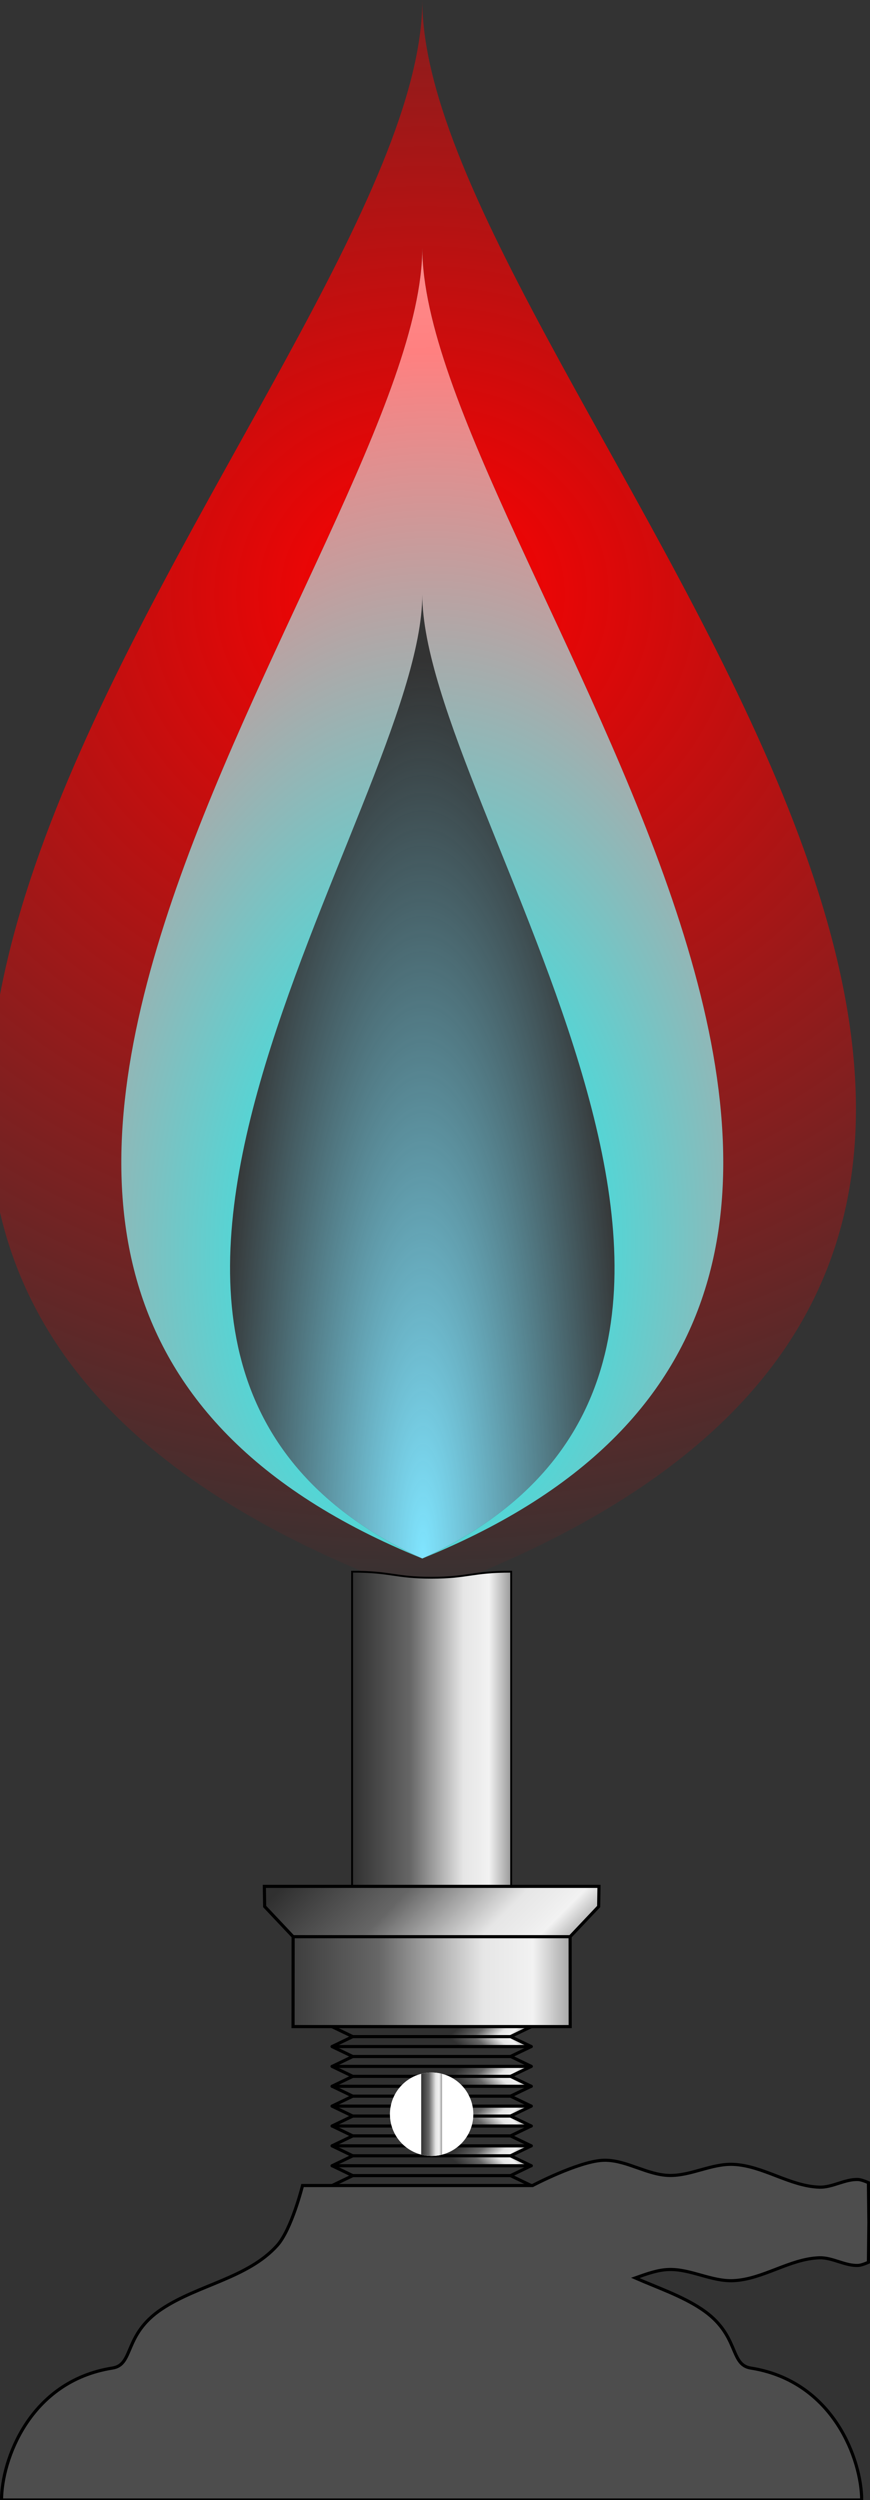 <?xml version="1.0" encoding="UTF-8" standalone="no"?>
<svg
   xmlns:dc="http://purl.org/dc/elements/1.1/"
   xmlns:cc="http://creativecommons.org/ns#"
   xmlns:rdf="http://www.w3.org/1999/02/22-rdf-syntax-ns#"
   xmlns:svg="http://www.w3.org/2000/svg"
   xmlns="http://www.w3.org/2000/svg"
   xmlns:xlink="http://www.w3.org/1999/xlink"
   xmlns:sodipodi="http://sodipodi.sourceforge.net/DTD/sodipodi-0.dtd"
   xmlns:inkscape="http://www.inkscape.org/namespaces/inkscape"
   id="svg2"
   viewBox="0 0 208.84 599.65"
   version="1.0"
   inkscape:version="0.48.4 r9939"
   width="100%"
   height="100%"
   sodipodi:docname="Bunzen_burner.svg">
  <rect x="0" y="0" width="208.84" height="599.65" fill="#333333" stroke="none"/>
  <sodipodi:namedview
     pagecolor="#ffffff"
     bordercolor="#666666"
     borderopacity="1"
     objecttolerance="10"
     gridtolerance="10"
     guidetolerance="10"
     inkscape:pageopacity="0"
     inkscape:pageshadow="2"
     inkscape:window-width="1918"
     inkscape:window-height="1198"
     id="namedview4093"
     showgrid="false"
     inkscape:zoom="1.113164"
     inkscape:cx="168.64941"
     inkscape:cy="366.85858"
     inkscape:window-x="0"
     inkscape:window-y="0"
     inkscape:window-maximized="0"
     inkscape:current-layer="g4427" />
  <defs
     id="defs5">
    <linearGradient
       id="linearGradient3746">
      <stop
         id="stop3748"
         stop-color="#303030"
         offset="0" />
      <stop
         id="stop3754"
         stop-color="#666"
         offset=".365" />
      <stop
         id="stop3756"
         stop-color="#e6e6e6"
         offset=".7" />
      <stop
         id="stop3758"
         stop-color="#ececec"
         offset=".79" />
      <stop
         id="stop3760"
         stop-color="#f2f2f2"
         offset=".861" />
      <stop
         id="stop3750"
         stop-color="#999"
         offset="1" />
    </linearGradient>
    <linearGradient
       id="linearGradient3752-1"
       y2="592.89"
       xlink:href="#linearGradient3746"
       gradientUnits="userSpaceOnUse"
       x2="1567.7"
       gradientTransform="matrix(1.008,0,0,0.351,-1381.645,491.958)"
       y1="592.89"
       x1="1506.2" />
    <linearGradient
       id="linearGradient3763"
       y2="1096.4"
       xlink:href="#linearGradient3746"
       gradientUnits="userSpaceOnUse"
       x2="764.87"
       gradientTransform="translate(-538.37 -340.25)"
       y1="1027.2"
       x1="694.83" />
    <linearGradient
       id="linearGradient3765"
       y2="1102.7"
       xlink:href="#linearGradient3746"
       gradientUnits="userSpaceOnUse"
       x2="762.47"
       gradientTransform="translate(-538.37 -341.37)"
       y1="1102.7"
       x1="640.78" />
    <linearGradient
       id="linearGradient3773"
       y2="1164.6"
       xlink:href="#linearGradient3746"
       gradientUnits="userSpaceOnUse"
       x2="710.03"
       gradientTransform="translate(-538.37 -341.34)"
       y1="1164.6"
       x1="701.9" />
    <radialGradient
       id="radialGradient3812"
       gradientUnits="userSpaceOnUse"
       cy="609.51"
       cx="705.97"
       gradientTransform="matrix(-8.368,1.8644287e-5,4.3673498e-4,35.365,6071.528,-20948.895)"
       r="9.869">
      <stop
         id="stop3786"
         stop-color="#80e5ff"
         offset="0" />
      <stop
         id="stop3788"
         stop-color="#80e5ff"
         stop-opacity="0"
         offset="1" />
    </radialGradient>
    <linearGradient
       id="linearGradient4073"
       y2="792.45"
       xlink:href="#linearGradient3746"
       gradientUnits="userSpaceOnUse"
       x2="200.75"
       gradientTransform="matrix(1.016 0 0 1.082 -2.681 -64.828)"
       y1="779.91"
       x1="191.05" />
    <linearGradient
       id="linearGradient4075"
       y2="792.45"
       xlink:href="#linearGradient3746"
       gradientUnits="userSpaceOnUse"
       x2="200.75"
       gradientTransform="matrix(1.016 0 0 -1.082 -2.681 1650.9)"
       y1="779.91"
       x1="191.05" />
    <radialGradient
       id="radialGradient4095"
       gradientUnits="userSpaceOnUse"
       cy="180.11"
       cx="167.6"
       gradientTransform="matrix(9.847,-1.6225139e-7,8.1649955e-7,8.94,-1486.318,-1378.658)"
       r="44.227">
      <stop
         id="stop4091"
         stop-color="#f00"
         offset="0" />
      <stop
         id="stop4093"
         stop-color="#f00"
         stop-opacity="0"
         offset="1" />
    </radialGradient>
    <radialGradient
       id="radialGradient4103"
       gradientUnits="userSpaceOnUse"
       cy="232.88"
       cx="167.6"
       gradientTransform="matrix(9.541,0.022,-0.197,15.353,-1389.074,-3093.192)"
       r="30.695">
      <stop
         id="stop4107"
         stop-color="#0ff"
         offset="0" />
      <stop
         id="stop4111"
         stop-color="#ff8080"
         offset=".741" />
      <stop
         id="stop4109"
         stop-color="#faa"
         offset="1" />
    </radialGradient>
  </defs>
  <g
     id="g4427"
     transform="matrix(.616 0 0 .616 .375 -.038)">
    <g
       id="g4021"
       transform="matrix(1.017 0 0 1 -3.414 0)">
      <g
         id="g3947">
        <path
           id="path3915"
           d="m133.39 794.83c-1.679 0.858-3.078 1.641-3.109 1.74-0.043 0.138 8.611 0.18 37.574 0.18 20.987 0 37.571-0.058 37.495-0.13-0.074-0.072-1.563-0.856-3.307-1.743l-3.172-1.613-31.214 0.003-31.214 0.003-3.053 1.56z"
           style="color:#000000"
           fill="url(#linearGradient4075)" />
        <path
           id="path3919"
           d="m133.39 791.22c-1.679-0.858-3.078-1.641-3.109-1.74-0.043-0.138 8.611-0.18 37.574-0.18 20.987 0 37.571 0.058 37.495 0.13-0.074 0.072-1.563 0.856-3.307 1.743l-3.172 1.613-31.214-0.003-31.214-0.003-3.053-1.56z"
           style="color:#000000"
           fill="url(#linearGradient4073)" />
      </g>
      <g
         id="g3951"
         transform="translate(.14 54.143)">
        <path
           id="path3953"
           d="m133.39 794.83c-1.679 0.858-3.078 1.641-3.109 1.74-0.043 0.138 8.611 0.18 37.574 0.18 20.987 0 37.571-0.058 37.495-0.13-0.074-0.072-1.563-0.856-3.307-1.743l-3.172-1.613-31.214 0.003-31.214 0.003-3.053 1.56z"
           style="color:#000000"
           fill="url(#linearGradient4075)" />
        <path
           id="path3955"
           d="m133.39 791.22c-1.679-0.858-3.078-1.641-3.109-1.74-0.043-0.138 8.611-0.18 37.574-0.18 20.987 0 37.571 0.058 37.495 0.13-0.074 0.072-1.563 0.856-3.307 1.743l-3.172 1.613-31.214-0.003-31.214-0.003-3.053-1.56z"
           style="color:#000000"
           fill="url(#linearGradient4073)" />
      </g>
      <g
         id="g3957"
         transform="translate(0 46.508)">
        <path
           id="path3959"
           d="m133.39 794.83c-1.679 0.858-3.078 1.641-3.109 1.74-0.043 0.138 8.611 0.18 37.574 0.18 20.987 0 37.571-0.058 37.495-0.13-0.074-0.072-1.563-0.856-3.307-1.743l-3.172-1.613-31.214 0.003-31.214 0.003-3.053 1.56z"
           style="color:#000000"
           fill="url(#linearGradient4075)" />
        <path
           id="path3961"
           d="m133.39 791.22c-1.679-0.858-3.078-1.641-3.109-1.74-0.043-0.138 8.611-0.18 37.574-0.18 20.987 0 37.571 0.058 37.495 0.13-0.074 0.072-1.563 0.856-3.307 1.743l-3.172 1.613-31.214-0.003-31.214-0.003-3.053-1.56z"
           style="color:#000000"
           fill="url(#linearGradient4073)" />
      </g>
      <g
         id="g3963"
         transform="translate(0 38.804)">
        <path
           id="path3965"
           d="m133.39 794.83c-1.679 0.858-3.078 1.641-3.109 1.74-0.043 0.138 8.611 0.18 37.574 0.18 20.987 0 37.571-0.058 37.495-0.13-0.074-0.072-1.563-0.856-3.307-1.743l-3.172-1.613-31.214 0.003-31.214 0.003-3.053 1.56z"
           style="color:#000000"
           fill="url(#linearGradient4075)" />
        <path
           id="path3967"
           d="m133.39 791.22c-1.679-0.858-3.078-1.641-3.109-1.74-0.043-0.138 8.611-0.18 37.574-0.18 20.987 0 37.571 0.058 37.495 0.13-0.074 0.072-1.563 0.856-3.307 1.743l-3.172 1.613-31.214-0.003-31.214-0.003-3.053-1.56z"
           style="color:#000000"
           fill="url(#linearGradient4073)" />
      </g>
      <g
         id="g3969"
         transform="translate(0 30.959)">
        <path
           id="path3971"
           d="m133.39 794.83c-1.679 0.858-3.078 1.641-3.109 1.74-0.043 0.138 8.611 0.18 37.574 0.18 20.987 0 37.571-0.058 37.495-0.13-0.074-0.072-1.563-0.856-3.307-1.743l-3.172-1.613-31.214 0.003-31.214 0.003-3.053 1.56z"
           style="color:#000000"
           fill="url(#linearGradient4075)" />
        <path
           id="path3973"
           d="m133.39 791.22c-1.679-0.858-3.078-1.641-3.109-1.74-0.043-0.138 8.611-0.18 37.574-0.18 20.987 0 37.571 0.058 37.495 0.13-0.074 0.072-1.563 0.856-3.307 1.743l-3.172 1.613-31.214-0.003-31.214-0.003-3.053-1.56z"
           style="color:#000000"
           fill="url(#linearGradient4073)" />
      </g>
      <g
         id="g3975"
         transform="translate(.297 23.08)">
        <path
           id="path3977"
           d="m133.39 794.83c-1.679 0.858-3.078 1.641-3.109 1.74-0.043 0.138 8.611 0.18 37.574 0.18 20.987 0 37.571-0.058 37.495-0.13-0.074-0.072-1.563-0.856-3.307-1.743l-3.172-1.613-31.214 0.003-31.214 0.003-3.053 1.56z"
           style="color:#000000"
           fill="url(#linearGradient4075)" />
        <path
           id="path3979"
           d="m133.39 791.22c-1.679-0.858-3.078-1.641-3.109-1.74-0.043-0.138 8.611-0.18 37.574-0.18 20.987 0 37.571 0.058 37.495 0.13-0.074 0.072-1.563 0.856-3.307 1.743l-3.172 1.613-31.214-0.003-31.214-0.003-3.053-1.56z"
           style="color:#000000"
           fill="url(#linearGradient4073)" />
      </g>
      <g
         id="g3981"
         transform="translate(.594 15.453)">
        <path
           id="path3983"
           d="m133.39 794.83c-1.679 0.858-3.078 1.641-3.109 1.74-0.043 0.138 8.611 0.18 37.574 0.18 20.987 0 37.571-0.058 37.495-0.13-0.074-0.072-1.563-0.856-3.307-1.743l-3.172-1.613-31.214 0.003-31.214 0.003-3.053 1.56z"
           style="color:#000000"
           fill="url(#linearGradient4075)" />
        <path
           id="path3985"
           d="m133.39 791.22c-1.679-0.858-3.078-1.641-3.109-1.74-0.043-0.138 8.611-0.18 37.574-0.18 20.987 0 37.571 0.058 37.495 0.13-0.074 0.072-1.563 0.856-3.307 1.743l-3.172 1.613-31.214-0.003-31.214-0.003-3.053-1.56z"
           style="color:#000000"
           fill="url(#linearGradient4073)" />
      </g>
      <g
         id="g3987"
         transform="translate(-.396 7.726)">
        <path
           id="path3989"
           d="m133.39 794.83c-1.679 0.858-3.078 1.641-3.109 1.74-0.043 0.138 8.611 0.18 37.574 0.18 20.987 0 37.571-0.058 37.495-0.13-0.074-0.072-1.563-0.856-3.307-1.743l-3.172-1.613-31.214 0.003-31.214 0.003-3.053 1.56z"
           style="color:#000000"
           fill="url(#linearGradient4075)" />
        <path
           id="path3991"
           d="m133.39 791.22c-1.679-0.858-3.078-1.641-3.109-1.74-0.043-0.138 8.611-0.18 37.574-0.18 20.987 0 37.571 0.058 37.495 0.13-0.074 0.072-1.563 0.856-3.307 1.743l-3.172 1.613-31.214-0.003-31.214-0.003-3.053-1.56z"
           style="color:#000000"
           fill="url(#linearGradient4073)" />
      </g>
    </g>
    <path
       id="path3801"
       d="m 163.952,0.062 c 0,149.041 -380.223,483.083 0,620.968 380.223,-137.893 0,-471.934 0,-620.968 z m 0,96.412 c 0,115.865 263.89,403.218 0,510.413 -263.89,-107.198 0,-394.552 0,-510.413 z"
       style="color:#000000;fill:url(#radialGradient4095)"
       inkscape:connector-curvature="0" />
    <path
       id="path3803"
       d="m 163.952,96.475 c 0,115.865 -263.89,403.218 0,510.413 -168.554,-77.216 0,-291.95 0,-375.401 0,83.458 168.554,298.182 0,375.401 263.89,-107.198 0,-394.552 0,-510.413 z"
       style="color:#000000;fill:url(#radialGradient4103)"
       inkscape:connector-curvature="0" />
    <path
       id="path3805"
       d="m 163.952,231.489 c 0,83.458 -168.554,298.182 0,375.401 168.554,-77.216 0,-291.95 0,-375.401 z"
       style="color:#000000;fill:url(#radialGradient3812)"
       inkscape:connector-curvature="0" />
    <path
       id="rect2934"
       style="color:#000000"
       d="m235.72 841.19c-0.551-0.015-1.101 0-1.656 0.031-9.612 0.598-27.156 9.812-27.156 9.812h-89.624s-4.235 17.094-9.906 23.375c-11.464 12.696-30.731 15.237-44.969 24.719-14.984 9.978-10.738 21.637-19.188 22.969-32.464 5.12-43.227 36.13-43.227 51.38h335.18c0-15.249-10.763-46.259-43.219-51.375-8.45-1.332-4.203-12.99-19.188-22.969-7.796-5.191-17.108-8.289-25.812-12.125 4.333-1.522 8.664-3.168 13.156-3.281 8.48-0.215 16.588 4.719 25.062 4.344 11.53-0.511 21.934-8.515 33.469-8.906 5.186-0.176 10.1 3.262 15.281 2.969 1.347-0.076 3.875-1.219 3.875-1.219l0.188-15.5-0.188-15.5s-2.528-1.142-3.875-1.219c-5.181-0.293-10.095 3.145-15.281 2.969-11.535-0.391-21.939-8.364-33.469-8.875-8.475-0.375-16.582 4.527-25.062 4.312-8.345-0.211-16.143-5.678-24.406-5.906z"
       stroke-width="1.218"
       stroke="#000"
       fill="#4d4d4d" />
    <path
       id="path3819"
       style="color:#000000;fill:url(#linearGradient3752-1);stroke:#000000;stroke-width:0.724"
       d="M 136.593,612.022 V 753.247 h 61.994 V 612.022 c -15.421,0 -16.624,2.356 -30.997,2.356 -14.373,0 -15.576,-2.356 -30.997,-2.356 z"
       inkscape:connector-curvature="0" />
    <path
       id="path3761"
       style="color:#000000"
       d="m221.56 753.02h-107.94l-0.031 36.125h108l-0.031-36.125z"
       stroke-width="1.218"
       stroke="#000"
       fill="url(#linearGradient3765)" />
    <path
       id="rect2895"
       style="color:#000000"
       d="m113.62 754.14h107.94l11.125-11.75 0.125-7.844h-130.41l0.125 7.844 11.094 11.75z"
       stroke-width="1.218"
       stroke="#000"
       fill="url(#linearGradient3763)" />
    <path
       id="path3830"
       style="color:#000000"
       d="m136.84 800.8h61.5"
       stroke-width="1.218"
       stroke="#000"
       fill="#4d4d4d" />
    <path
       id="path3832"
       style="color:#000000"
       d="m136.84 847.17h61.5"
       stroke-width="1.218"
       stroke="#000"
       fill="#4d4d4d" />
    <path
       id="path3834"
       style="color:#000000"
       d="m136.84 839.45h61.5"
       stroke-width="1.218"
       stroke="#000"
       fill="#4d4d4d" />
    <path
       id="path3848"
       style="color:#000000"
       d="m128.78 835.58h77.656"
       stroke-linejoin="round"
       stroke-linecap="round"
       stroke-width="1.218"
       stroke="#000"
       fill="#4d4d4d" />
    <path
       id="path3836"
       style="color:#000000"
       d="m136.84 831.7h61.5"
       stroke-width="1.218"
       stroke="#000"
       fill="#4d4d4d" />
    <path
       id="path3850"
       style="color:#000000"
       d="m128.78 827.86h77.656"
       stroke-linejoin="round"
       stroke-linecap="round"
       stroke-width="1.218"
       stroke="#000"
       fill="#4d4d4d" />
    <path
       id="path3838"
       style="color:#000000"
       d="m136.84 823.98h61.5"
       stroke-width="1.218"
       stroke="#000"
       fill="#4d4d4d" />
    <path
       id="path3852"
       style="color:#000000"
       d="m128.78 820.11h77.656"
       stroke-linejoin="round"
       stroke-linecap="round"
       stroke-width="1.218"
       stroke="#000"
       fill="#4d4d4d" />
    <path
       id="path3840"
       style="color:#000000"
       d="m136.84 816.23h61.5"
       stroke-width="1.218"
       stroke="#000"
       fill="#4d4d4d" />
    <path
       id="path3842"
       style="color:#000000"
       d="m136.84 808.52h61.5"
       stroke-width="1.218"
       stroke="#000"
       fill="#4d4d4d" />
    <path
       id="path3854"
       style="color:#000000"
       d="m128.78 812.39h77.656"
       stroke-linejoin="round"
       stroke-linecap="round"
       stroke-width="1.218"
       stroke="#000"
       fill="#4d4d4d" />
    <path
       id="path2906"
       d="m167.59 807.02c-8.972 0-16.25 7.278-16.25 16.25s7.278 16.25 16.25 16.25 16.25-7.278 16.25-16.25-7.278-16.25-16.25-16.25z"
       style="color:#000000"
       fill="#fff" />
    <path
       id="rect2909"
       d="m167.59 807.02c-1.402 0-2.765 0.197-4.062 0.531v31.438c1.298 0.334 2.661 0.531 4.062 0.531s2.765-0.197 4.062-0.531v-31.438c-1.298-0.334-2.661-0.531-4.062-0.531z"
       style="color:#000000"
       fill="url(#linearGradient3773)" />
    <path
       id="path3844"
       style="color:#000000"
       d="m128.78 796.92h77.656"
       stroke-linejoin="round"
       stroke-linecap="round"
       stroke-width="1.218"
       stroke="#000"
       fill="#4d4d4d" />
    <path
       id="path3846"
       style="color:#000000"
       d="m128.78 843.33h77.656"
       stroke-linejoin="round"
       stroke-linecap="round"
       stroke-width="1.218"
       stroke="#000"
       fill="#4d4d4d" />
    <path
       id="path3856"
       style="color:#000000"
       d="m128.78 804.64h77.656"
       stroke-linejoin="round"
       stroke-linecap="round"
       stroke-width="1.218"
       stroke="#000"
       fill="#4d4d4d" />
    <path
       id="path3858"
       style="color:#000000"
       d="m128.78 789.17 8.062 3.875-8.062 3.875"
       stroke-width="1.218"
       stroke="#000"
       fill="none" />
    <path
       id="path3860"
       style="color:#000000"
       d="m128.78 843.3 8.062 3.875-8.062 3.875"
       stroke-width="1.218"
       stroke="#000"
       fill="none" />
    <path
       id="path3862"
       style="color:#000000"
       d="m128.78 835.58 8.062 3.875-8.062 3.875"
       stroke-width="1.218"
       stroke="#000"
       fill="none" />
    <path
       id="path3864"
       style="color:#000000"
       d="m128.78 827.83 8.062 3.875-8.062 3.875"
       stroke-width="1.218"
       stroke="#000"
       fill="none" />
    <path
       id="path3866"
       style="color:#000000"
       d="m128.78 820.11 8.062 3.875-8.062 3.875"
       stroke-width="1.218"
       stroke="#000"
       fill="none" />
    <path
       id="path3868"
       style="color:#000000"
       d="m128.78 812.36 8.062 3.875-8.062 3.875"
       stroke-width="1.218"
       stroke="#000"
       fill="none" />
    <path
       id="path3870"
       style="color:#000000"
       d="m128.78 804.64 8.062 3.875-8.062 3.875"
       stroke-width="1.218"
       stroke="#000"
       fill="none" />
    <path
       id="path3872"
       style="color:#000000"
       d="m128.78 796.92 8.062 3.875-8.062 3.875"
       stroke-width="1.218"
       stroke="#000"
       fill="none" />
    <path
       id="path3887"
       style="color:#000000"
       d="m206.41 789.17-8.062 3.875 8.062 3.875"
       stroke-width="1.218"
       stroke="#000"
       fill="none" />
    <path
       id="path3889"
       style="color:#000000"
       d="m206.41 843.3-8.062 3.875 8.062 3.875"
       stroke-width="1.218"
       stroke="#000"
       fill="none" />
    <path
       id="path3891"
       style="color:#000000"
       d="m206.41 835.58-8.062 3.875 8.062 3.875"
       stroke-width="1.218"
       stroke="#000"
       fill="none" />
    <path
       id="path3893"
       style="color:#000000"
       d="m206.41 827.83-8.062 3.875 8.062 3.875"
       stroke-width="1.218"
       stroke="#000"
       fill="none" />
    <path
       id="path3895"
       style="color:#000000"
       d="m206.41 820.11-8.062 3.875 8.062 3.875"
       stroke-width="1.218"
       stroke="#000"
       fill="none" />
    <path
       id="path3897"
       style="color:#000000"
       d="m206.41 812.36-8.062 3.875 8.062 3.875"
       stroke-width="1.218"
       stroke="#000"
       fill="none" />
    <path
       id="path3899"
       style="color:#000000"
       d="m206.41 804.64-8.062 3.875 8.062 3.875"
       stroke-width="1.218"
       stroke="#000"
       fill="none" />
    <path
       id="path3901"
       style="color:#000000"
       d="m206.44 796.89-8.062 3.875 8.062 3.875"
       stroke-width="1.218"
       stroke="#000"
       fill="none" />
    <path
       id="path3903"
       style="color:#000000"
       d="m136.84 793.05h61.5"
       stroke-linejoin="round"
       stroke-linecap="round"
       stroke-width="1.218"
       stroke="#000"
       fill="none" />
  </g>
</svg>
